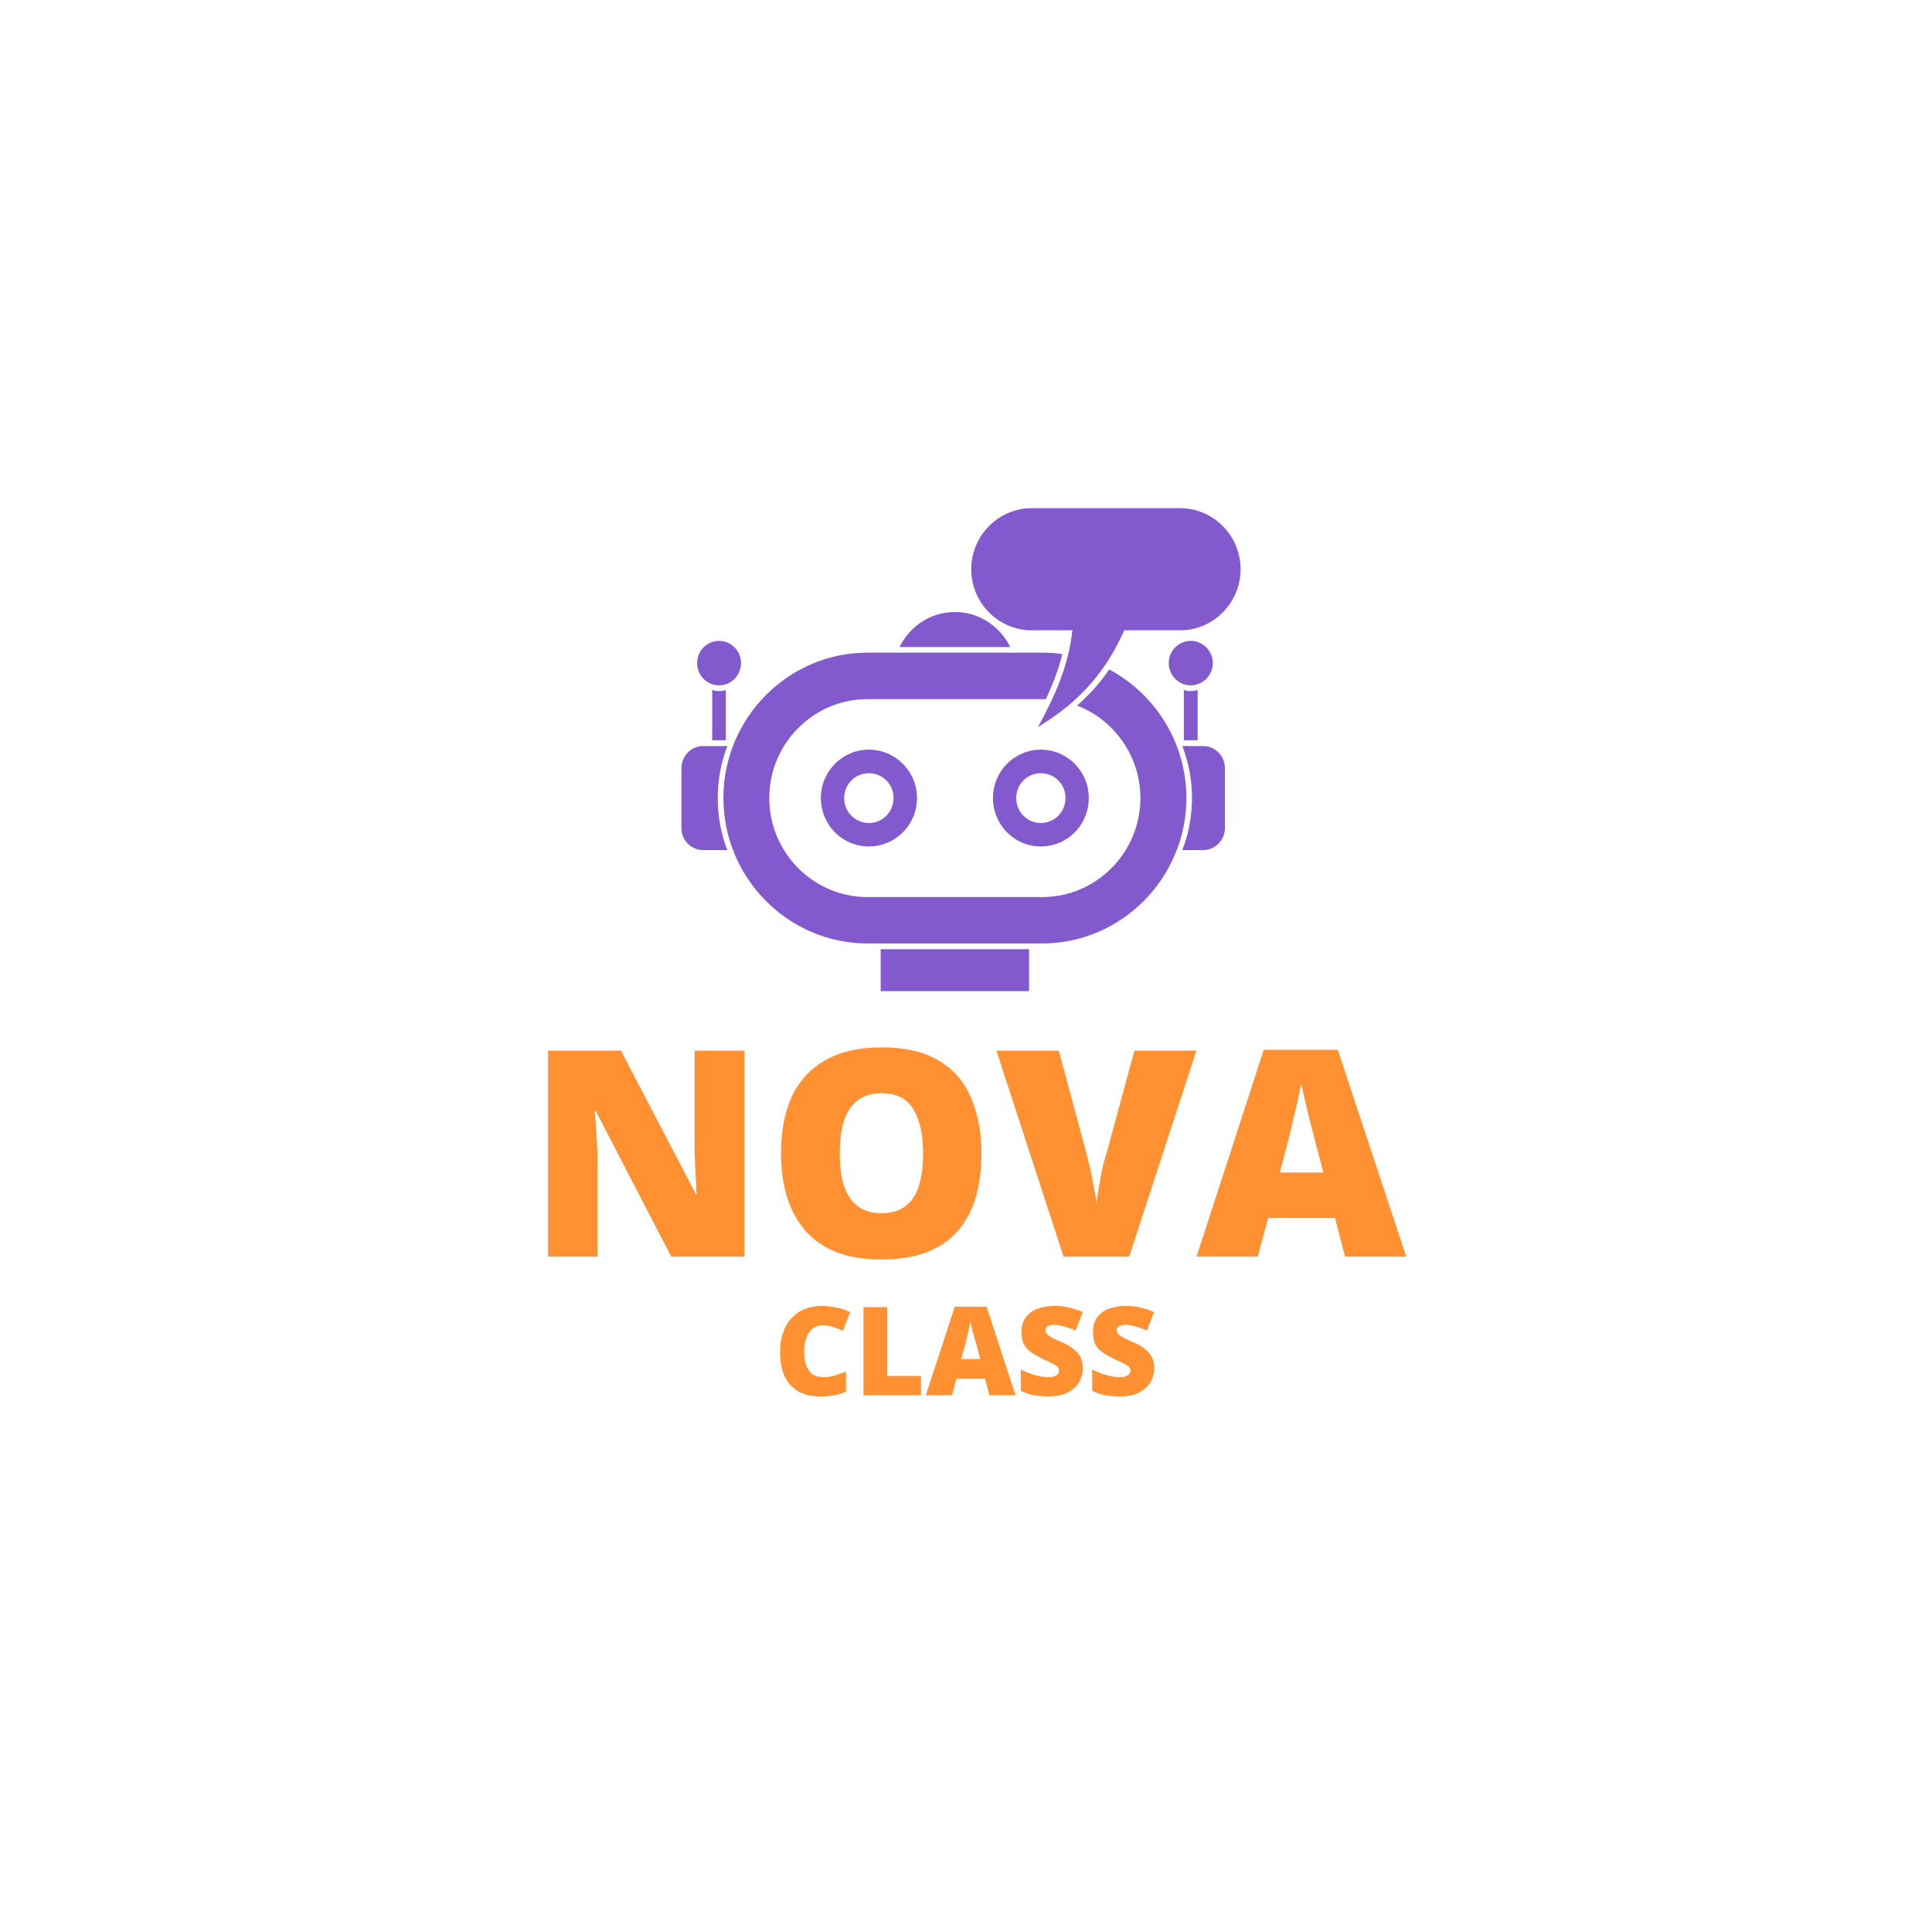 <svg xmlns="http://www.w3.org/2000/svg" xmlns:xlink="http://www.w3.org/1999/xlink" width="100" zoomAndPan="magnify" viewBox="0 0 75 75" height="100" preserveAspectRatio="xMidYMid meet" version="1.2"><defs><clipPath id="078e9a7615"><path d="M 37 19.727 L 48.199 19.727 L 48.199 29 L 37 29 Z M 37 19.727 "/></clipPath><clipPath id="cfdf75f5b5"><path d="M 26.449 28 L 29 28 L 29 33 L 26.449 33 Z M 26.449 28 "/></clipPath><clipPath id="c5857c37a4"><path d="M 34.172 36.805 L 39.957 36.805 L 39.957 38.477 L 34.172 38.477 Z M 34.172 36.805 "/></clipPath></defs><g id="f748f1ad75"><rect x="0" width="75" y="0" height="75" style="fill:#ffffff;fill-opacity:1;stroke:none;"/><rect x="0" width="75" y="0" height="75" style="fill:#ffffff;fill-opacity:1;stroke:none;"/><path style=" stroke:none;fill-rule:nonzero;fill:#835ace;fill-opacity:1;" d="M 37.07 23.758 C 36.125 23.758 35.309 24.316 34.922 25.117 L 39.215 25.117 C 38.824 24.316 38.012 23.758 37.07 23.758 "/><path style=" stroke:none;fill-rule:nonzero;fill:#835ace;fill-opacity:1;" d="M 45.957 26.781 L 45.957 28.738 L 46.492 28.738 L 46.492 26.781 C 46.406 26.812 46.316 26.828 46.223 26.828 C 46.125 26.828 46.039 26.812 45.957 26.781 "/><path style=" stroke:none;fill-rule:nonzero;fill:#835ace;fill-opacity:1;" d="M 40.402 30.016 C 40.938 30.016 41.363 30.445 41.363 30.977 C 41.363 31.52 40.938 31.949 40.402 31.949 C 39.875 31.949 39.449 31.52 39.449 30.977 C 39.449 30.445 39.875 30.016 40.402 30.016 Z M 38.547 30.977 C 38.547 32.023 39.375 32.859 40.402 32.859 C 41.438 32.859 42.266 32.023 42.266 30.977 C 42.266 29.941 41.438 29.102 40.402 29.102 C 39.375 29.102 38.547 29.941 38.547 30.977 "/><g clip-rule="nonzero" clip-path="url(#078e9a7615)"><path style=" stroke:none;fill-rule:nonzero;fill:#835ace;fill-opacity:1;" d="M 40.051 24.469 L 41.629 24.469 C 41.488 25.836 40.938 27.051 40.293 28.227 C 41.312 27.582 42.691 26.629 43.641 24.469 L 45.812 24.469 C 47.102 24.469 48.16 23.402 48.16 22.098 C 48.16 20.793 47.102 19.727 45.812 19.727 L 40.051 19.727 C 38.758 19.727 37.703 20.793 37.703 22.098 C 37.703 23.402 38.758 24.469 40.051 24.469 "/></g><path style=" stroke:none;fill-rule:nonzero;fill:#835ace;fill-opacity:1;" d="M 47.082 25.738 C 47.082 25.266 46.691 24.879 46.223 24.879 C 45.754 24.879 45.371 25.266 45.371 25.738 C 45.371 26.219 45.754 26.605 46.223 26.605 C 46.691 26.605 47.082 26.219 47.082 25.738 "/><g clip-rule="nonzero" clip-path="url(#cfdf75f5b5)"><path style=" stroke:none;fill-rule:nonzero;fill:#835ace;fill-opacity:1;" d="M 28.234 28.961 L 27.297 28.961 C 26.828 28.961 26.453 29.348 26.453 29.816 L 26.453 32.148 C 26.453 32.617 26.828 33 27.297 33 L 28.234 33 C 27.992 32.371 27.863 31.691 27.863 30.977 C 27.863 30.273 27.992 29.594 28.234 28.961 "/></g><path style=" stroke:none;fill-rule:nonzero;fill:#835ace;fill-opacity:1;" d="M 27.914 26.605 C 28.383 26.605 28.766 26.219 28.766 25.738 C 28.766 25.266 28.383 24.879 27.914 24.879 C 27.441 24.879 27.062 25.266 27.062 25.738 C 27.062 26.219 27.441 26.605 27.914 26.605 "/><path style=" stroke:none;fill-rule:nonzero;fill:#835ace;fill-opacity:1;" d="M 46.707 28.961 L 45.898 28.961 C 46.141 29.594 46.273 30.273 46.273 30.977 C 46.273 31.691 46.141 32.371 45.898 33 L 46.707 33 C 47.168 33 47.551 32.617 47.551 32.148 L 47.551 29.816 C 47.551 29.348 47.168 28.961 46.707 28.961 "/><g clip-rule="nonzero" clip-path="url(#c5857c37a4)"><path style=" stroke:none;fill-rule:nonzero;fill:#835ace;fill-opacity:1;" d="M 34.188 38.48 L 39.949 38.48 L 39.949 36.848 L 34.188 36.848 L 34.188 38.48 "/></g><path style=" stroke:none;fill-rule:nonzero;fill:#835ace;fill-opacity:1;" d="M 43.059 25.988 C 42.699 26.516 42.289 26.969 41.812 27.391 C 43.242 27.938 44.27 29.348 44.27 30.977 C 44.27 33.098 42.559 34.824 40.461 34.824 L 33.672 34.824 C 31.574 34.824 29.863 33.098 29.863 30.977 C 29.863 28.867 31.574 27.141 33.672 27.141 L 40.461 27.141 C 40.512 27.141 40.559 27.141 40.602 27.141 C 40.863 26.574 41.094 25.996 41.238 25.391 C 40.988 25.352 40.727 25.336 40.461 25.336 L 33.672 25.336 C 30.598 25.336 28.082 27.871 28.082 30.977 C 28.082 34.082 30.598 36.625 33.672 36.625 L 40.461 36.625 C 43.535 36.625 46.055 34.082 46.055 30.977 C 46.055 28.82 44.836 26.938 43.059 25.988 "/><path style=" stroke:none;fill-rule:nonzero;fill:#835ace;fill-opacity:1;" d="M 27.648 26.781 L 27.648 28.738 L 28.176 28.738 L 28.176 26.781 C 28.098 26.812 28.008 26.828 27.914 26.828 C 27.816 26.828 27.73 26.812 27.648 26.781 "/><path style=" stroke:none;fill-rule:nonzero;fill:#835ace;fill-opacity:1;" d="M 34.688 30.977 C 34.688 31.52 34.262 31.949 33.73 31.949 C 33.195 31.949 32.77 31.52 32.77 30.977 C 32.77 30.445 33.195 30.016 33.73 30.016 C 34.262 30.016 34.688 30.445 34.688 30.977 Z M 31.867 30.977 C 31.867 32.023 32.695 32.859 33.73 32.859 C 34.758 32.859 35.598 32.023 35.598 30.977 C 35.598 29.941 34.758 29.102 33.73 29.102 C 32.695 29.102 31.867 29.941 31.867 30.977 "/><g style="fill:#ff9133;fill-opacity:1;"><g transform="translate(20.416, 48.784)"><path style="stroke:none" d="M 8.484 0 L 5.641 0 L 2.719 -5.641 L 2.672 -5.641 C 2.691 -5.461 2.707 -5.254 2.719 -5.016 C 2.738 -4.773 2.754 -4.531 2.766 -4.281 C 2.773 -4.031 2.781 -3.805 2.781 -3.609 L 2.781 0 L 0.859 0 L 0.859 -8 L 3.688 -8 L 6.594 -2.438 L 6.625 -2.438 C 6.613 -2.613 6.602 -2.816 6.594 -3.047 C 6.582 -3.273 6.57 -3.508 6.562 -3.75 C 6.551 -3.988 6.547 -4.195 6.547 -4.375 L 6.547 -8 L 8.484 -8 Z M 8.484 0 "/></g></g><g style="fill:#ff9133;fill-opacity:1;"><g transform="translate(29.756, 48.784)"><path style="stroke:none" d="M 8.344 -4.016 C 8.344 -3.391 8.27 -2.82 8.125 -2.312 C 7.977 -1.812 7.75 -1.379 7.438 -1.016 C 7.125 -0.648 6.719 -0.367 6.219 -0.172 C 5.727 0.016 5.141 0.109 4.453 0.109 C 3.785 0.109 3.207 0.016 2.719 -0.172 C 2.227 -0.367 1.82 -0.648 1.5 -1.016 C 1.188 -1.379 0.953 -1.812 0.797 -2.312 C 0.641 -2.82 0.562 -3.391 0.562 -4.016 C 0.562 -4.848 0.695 -5.57 0.969 -6.188 C 1.25 -6.801 1.676 -7.273 2.25 -7.609 C 2.832 -7.953 3.57 -8.125 4.469 -8.125 C 5.383 -8.125 6.125 -7.953 6.688 -7.609 C 7.258 -7.273 7.676 -6.797 7.938 -6.172 C 8.207 -5.555 8.344 -4.836 8.344 -4.016 Z M 2.844 -4.016 C 2.844 -3.523 2.895 -3.109 3 -2.766 C 3.113 -2.422 3.289 -2.156 3.531 -1.969 C 3.77 -1.781 4.078 -1.688 4.453 -1.688 C 4.848 -1.688 5.164 -1.781 5.406 -1.969 C 5.645 -2.156 5.816 -2.422 5.922 -2.766 C 6.023 -3.109 6.078 -3.523 6.078 -4.016 C 6.078 -4.734 5.953 -5.301 5.703 -5.719 C 5.461 -6.133 5.051 -6.344 4.469 -6.344 C 4.082 -6.344 3.77 -6.25 3.531 -6.062 C 3.289 -5.875 3.113 -5.602 3 -5.25 C 2.895 -4.906 2.844 -4.492 2.844 -4.016 Z M 2.844 -4.016 "/></g></g><g style="fill:#ff9133;fill-opacity:1;"><g transform="translate(38.679, 48.784)"><path style="stroke:none" d="M 7.766 -8 L 5.156 0 L 2.609 0 L 0 -8 L 2.422 -8 L 3.516 -3.938 C 3.555 -3.789 3.602 -3.598 3.656 -3.359 C 3.707 -3.117 3.754 -2.879 3.797 -2.641 C 3.848 -2.398 3.879 -2.207 3.891 -2.062 C 3.898 -2.207 3.926 -2.395 3.969 -2.625 C 4.008 -2.863 4.051 -3.098 4.094 -3.328 C 4.145 -3.566 4.195 -3.766 4.25 -3.922 L 5.359 -8 Z M 7.766 -8 "/></g></g><g style="fill:#ff9133;fill-opacity:1;"><g transform="translate(46.449, 48.784)"><path style="stroke:none" d="M 5.766 0 L 5.375 -1.5 L 2.781 -1.5 L 2.375 0 L 0 0 L 2.609 -8.031 L 5.484 -8.031 L 8.141 0 Z M 4.922 -3.266 L 4.578 -4.578 C 4.547 -4.723 4.492 -4.926 4.422 -5.188 C 4.359 -5.457 4.289 -5.734 4.219 -6.016 C 4.156 -6.297 4.102 -6.531 4.062 -6.719 C 4.031 -6.531 3.984 -6.301 3.922 -6.031 C 3.859 -5.77 3.797 -5.504 3.734 -5.234 C 3.672 -4.973 3.617 -4.754 3.578 -4.578 L 3.234 -3.266 Z M 4.922 -3.266 "/></g></g><g style="fill:#ff9133;fill-opacity:1;"><g transform="translate(30.031, 54.164)"><path style="stroke:none" d="M 1.891 -2.719 C 1.785 -2.719 1.688 -2.691 1.594 -2.641 C 1.508 -2.598 1.438 -2.531 1.375 -2.438 C 1.32 -2.352 1.273 -2.25 1.234 -2.125 C 1.203 -2 1.188 -1.859 1.188 -1.703 C 1.188 -1.484 1.211 -1.301 1.266 -1.156 C 1.328 -1.008 1.41 -0.895 1.516 -0.812 C 1.629 -0.738 1.773 -0.703 1.953 -0.703 C 2.098 -0.703 2.238 -0.723 2.375 -0.766 C 2.52 -0.816 2.664 -0.867 2.812 -0.922 L 2.812 -0.141 C 2.664 -0.078 2.508 -0.031 2.344 0 C 2.188 0.031 2.02 0.047 1.844 0.047 C 1.469 0.047 1.16 -0.023 0.922 -0.172 C 0.691 -0.316 0.52 -0.52 0.406 -0.781 C 0.301 -1.051 0.25 -1.359 0.25 -1.703 C 0.25 -1.961 0.285 -2.195 0.359 -2.406 C 0.43 -2.625 0.535 -2.812 0.672 -2.969 C 0.816 -3.133 0.988 -3.258 1.188 -3.344 C 1.395 -3.426 1.633 -3.469 1.906 -3.469 C 2.07 -3.469 2.242 -3.445 2.422 -3.406 C 2.609 -3.375 2.789 -3.316 2.969 -3.234 L 2.688 -2.5 C 2.562 -2.562 2.43 -2.613 2.297 -2.656 C 2.172 -2.695 2.035 -2.719 1.891 -2.719 Z M 1.891 -2.719 "/></g><g transform="translate(33.145, 54.164)"><path style="stroke:none" d="M 0.375 0 L 0.375 -3.422 L 1.297 -3.422 L 1.297 -0.75 L 2.609 -0.75 L 2.609 0 Z M 0.375 0 "/></g><g transform="translate(35.939, 54.164)"><path style="stroke:none" d="M 2.469 0 L 2.297 -0.641 L 1.188 -0.641 L 1.016 0 L 0 0 L 1.125 -3.438 L 2.359 -3.438 L 3.484 0 Z M 2.109 -1.406 L 1.969 -1.969 C 1.945 -2.02 1.922 -2.102 1.891 -2.219 C 1.859 -2.332 1.828 -2.445 1.797 -2.562 C 1.773 -2.688 1.754 -2.789 1.734 -2.875 C 1.723 -2.789 1.703 -2.691 1.672 -2.578 C 1.648 -2.461 1.625 -2.348 1.594 -2.234 C 1.57 -2.129 1.551 -2.039 1.531 -1.969 L 1.375 -1.406 Z M 2.109 -1.406 "/></g><g transform="translate(39.424, 54.164)"><path style="stroke:none" d="M 2.609 -1.047 C 2.609 -0.859 2.562 -0.68 2.469 -0.516 C 2.375 -0.348 2.227 -0.211 2.031 -0.109 C 1.832 -0.004 1.578 0.047 1.266 0.047 C 1.109 0.047 0.969 0.035 0.844 0.016 C 0.727 0.004 0.617 -0.016 0.516 -0.047 C 0.422 -0.078 0.316 -0.117 0.203 -0.172 L 0.203 -1 C 0.391 -0.906 0.578 -0.832 0.766 -0.781 C 0.961 -0.727 1.133 -0.703 1.281 -0.703 C 1.375 -0.703 1.445 -0.711 1.5 -0.734 C 1.562 -0.754 1.609 -0.785 1.641 -0.828 C 1.672 -0.867 1.688 -0.91 1.688 -0.953 C 1.688 -1.016 1.664 -1.066 1.625 -1.109 C 1.582 -1.148 1.516 -1.191 1.422 -1.234 C 1.328 -1.285 1.207 -1.344 1.062 -1.406 C 0.938 -1.469 0.82 -1.531 0.719 -1.594 C 0.613 -1.656 0.523 -1.723 0.453 -1.797 C 0.379 -1.879 0.32 -1.973 0.281 -2.078 C 0.25 -2.191 0.234 -2.32 0.234 -2.469 C 0.234 -2.688 0.285 -2.867 0.391 -3.016 C 0.504 -3.172 0.656 -3.285 0.844 -3.359 C 1.039 -3.43 1.27 -3.469 1.531 -3.469 C 1.75 -3.469 1.945 -3.441 2.125 -3.391 C 2.301 -3.348 2.461 -3.297 2.609 -3.234 L 2.328 -2.516 C 2.18 -2.578 2.035 -2.629 1.891 -2.672 C 1.742 -2.711 1.613 -2.734 1.5 -2.734 C 1.414 -2.734 1.348 -2.723 1.297 -2.703 C 1.242 -2.68 1.207 -2.656 1.188 -2.625 C 1.164 -2.594 1.156 -2.555 1.156 -2.516 C 1.156 -2.461 1.176 -2.414 1.219 -2.375 C 1.258 -2.332 1.328 -2.285 1.422 -2.234 C 1.516 -2.18 1.648 -2.117 1.828 -2.047 C 1.992 -1.973 2.133 -1.891 2.25 -1.797 C 2.363 -1.711 2.453 -1.609 2.516 -1.484 C 2.578 -1.367 2.609 -1.223 2.609 -1.047 Z M 2.609 -1.047 "/></g><g transform="translate(42.195, 54.164)"><path style="stroke:none" d="M 2.609 -1.047 C 2.609 -0.859 2.562 -0.68 2.469 -0.516 C 2.375 -0.348 2.227 -0.211 2.031 -0.109 C 1.832 -0.004 1.578 0.047 1.266 0.047 C 1.109 0.047 0.969 0.035 0.844 0.016 C 0.727 0.004 0.617 -0.016 0.516 -0.047 C 0.422 -0.078 0.316 -0.117 0.203 -0.172 L 0.203 -1 C 0.391 -0.906 0.578 -0.832 0.766 -0.781 C 0.961 -0.727 1.133 -0.703 1.281 -0.703 C 1.375 -0.703 1.445 -0.711 1.5 -0.734 C 1.562 -0.754 1.609 -0.785 1.641 -0.828 C 1.672 -0.867 1.688 -0.91 1.688 -0.953 C 1.688 -1.016 1.664 -1.066 1.625 -1.109 C 1.582 -1.148 1.516 -1.191 1.422 -1.234 C 1.328 -1.285 1.207 -1.344 1.062 -1.406 C 0.938 -1.469 0.82 -1.531 0.719 -1.594 C 0.613 -1.656 0.523 -1.723 0.453 -1.797 C 0.379 -1.879 0.32 -1.973 0.281 -2.078 C 0.25 -2.191 0.234 -2.32 0.234 -2.469 C 0.234 -2.688 0.285 -2.867 0.391 -3.016 C 0.504 -3.172 0.656 -3.285 0.844 -3.359 C 1.039 -3.43 1.27 -3.469 1.531 -3.469 C 1.75 -3.469 1.945 -3.441 2.125 -3.391 C 2.301 -3.348 2.461 -3.297 2.609 -3.234 L 2.328 -2.516 C 2.18 -2.578 2.035 -2.629 1.891 -2.672 C 1.742 -2.711 1.613 -2.734 1.5 -2.734 C 1.414 -2.734 1.348 -2.723 1.297 -2.703 C 1.242 -2.68 1.207 -2.656 1.188 -2.625 C 1.164 -2.594 1.156 -2.555 1.156 -2.516 C 1.156 -2.461 1.176 -2.414 1.219 -2.375 C 1.258 -2.332 1.328 -2.285 1.422 -2.234 C 1.516 -2.18 1.648 -2.117 1.828 -2.047 C 1.992 -1.973 2.133 -1.891 2.25 -1.797 C 2.363 -1.711 2.453 -1.609 2.516 -1.484 C 2.578 -1.367 2.609 -1.223 2.609 -1.047 Z M 2.609 -1.047 "/></g></g></g></svg>